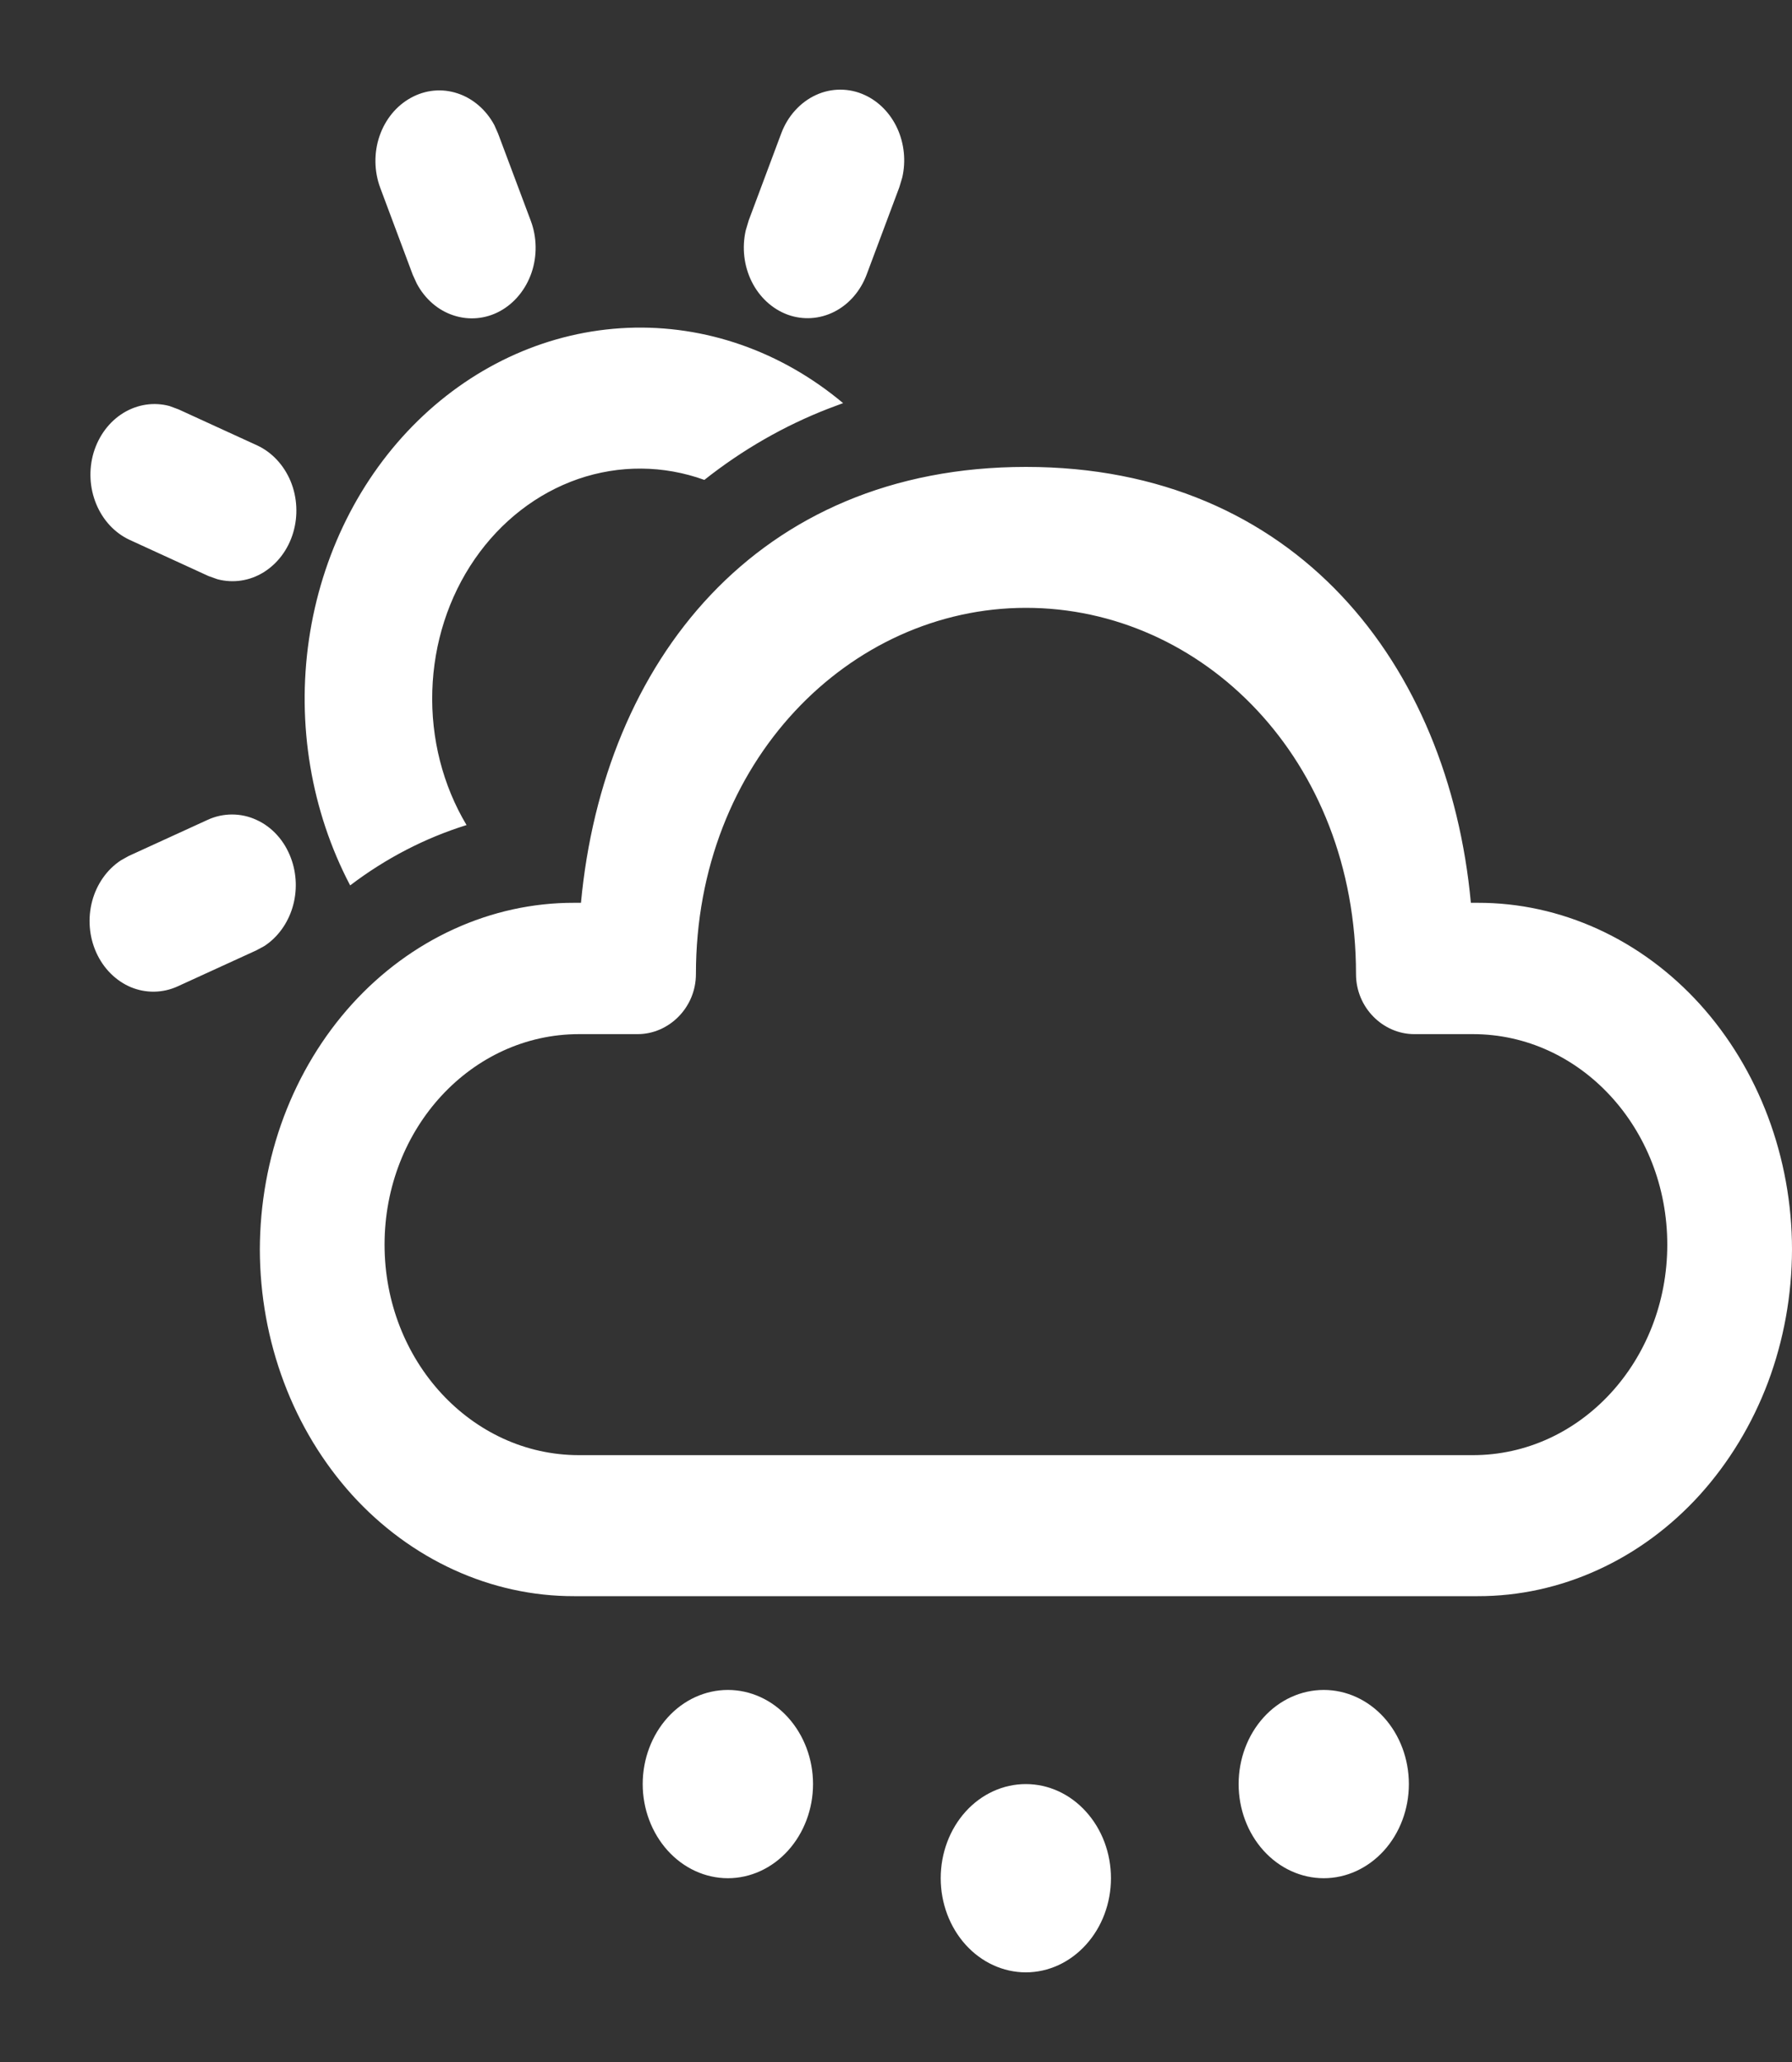 <svg width="20" height="23" viewBox="0 0 20 23" fill="none" xmlns="http://www.w3.org/2000/svg">
<rect x="0" y="0" width="20" height="23" fill="#333333" stroke="none"/>
<path d="M11.449 19.9C11.701 19.9 11.942 20.01 12.12 20.207C12.299 20.404 12.399 20.671 12.399 20.95C12.399 21.228 12.299 21.495 12.12 21.692C11.942 21.889 11.701 22 11.449 22C11.197 22 10.955 21.889 10.777 21.692C10.599 21.495 10.499 21.228 10.499 20.95C10.499 20.671 10.599 20.404 10.777 20.207C10.955 20.01 11.197 19.9 11.449 19.9ZM8.124 18.85C8.375 18.85 8.617 18.96 8.795 19.157C8.973 19.354 9.074 19.621 9.074 19.9C9.074 20.178 8.973 20.445 8.795 20.642C8.617 20.839 8.375 20.95 8.124 20.95C7.872 20.95 7.63 20.839 7.452 20.642C7.274 20.445 7.173 20.178 7.173 19.9C7.173 19.621 7.274 19.354 7.452 19.157C7.63 18.96 7.872 18.85 8.124 18.85ZM14.774 18.85C15.026 18.85 15.267 18.96 15.446 19.157C15.624 19.354 15.724 19.621 15.724 19.9C15.724 20.178 15.624 20.445 15.446 20.642C15.267 20.839 15.026 20.95 14.774 20.95C14.522 20.95 14.28 20.839 14.102 20.642C13.924 20.445 13.824 20.178 13.824 19.9C13.824 19.621 13.924 19.354 14.102 19.157C14.28 18.96 14.522 18.85 14.774 18.85ZM11.451 5.208C14.46 5.208 16.169 7.41 16.416 10.07H16.492C16.953 10.069 17.408 10.169 17.834 10.363C18.259 10.557 18.645 10.841 18.971 11.2C19.297 11.56 19.555 11.986 19.732 12.456C19.908 12.925 20 13.429 20 13.937C19.999 14.446 19.908 14.949 19.732 15.419C19.555 15.888 19.296 16.314 18.971 16.674C18.645 17.033 18.259 17.317 17.833 17.511C17.408 17.705 16.952 17.805 16.492 17.804H6.408C5.948 17.805 5.492 17.705 5.067 17.511C4.642 17.317 4.255 17.033 3.929 16.674C3.604 16.314 3.345 15.888 3.169 15.419C2.992 14.949 2.901 14.446 2.9 13.937C2.901 13.429 2.992 12.925 3.168 12.456C3.345 11.986 3.603 11.56 3.929 11.2C4.255 10.841 4.641 10.557 5.067 10.363C5.492 10.169 5.948 10.069 6.408 10.07H6.484C6.734 7.392 8.441 5.208 11.451 5.208ZM11.451 6.78C9.482 6.78 7.767 8.496 7.767 10.865C7.767 11.24 7.464 11.535 7.117 11.535H6.462C5.263 11.535 4.292 12.585 4.292 13.883C4.292 15.18 5.263 16.231 6.461 16.231H16.439C17.637 16.231 18.608 15.181 18.608 13.883C18.608 12.586 17.637 11.535 16.439 11.535H15.784C15.437 11.535 15.134 11.241 15.134 10.865C15.134 8.465 13.418 6.78 11.451 6.78ZM3.247 9.571C3.313 9.747 3.319 9.943 3.264 10.124C3.209 10.304 3.097 10.457 2.949 10.553L2.862 10.6L1.981 11.003C1.815 11.078 1.629 11.081 1.46 11.011C1.292 10.94 1.154 10.802 1.074 10.624C0.994 10.446 0.978 10.241 1.029 10.05C1.08 9.86 1.195 9.697 1.35 9.596L1.436 9.548L2.317 9.145C2.403 9.105 2.496 9.085 2.59 9.085C2.683 9.085 2.776 9.105 2.862 9.145C2.949 9.184 3.027 9.242 3.093 9.315C3.16 9.389 3.211 9.475 3.247 9.571ZM9.411 4.496L9.248 4.557C8.754 4.748 8.287 5.016 7.861 5.353C7.404 5.188 6.911 5.185 6.452 5.343C5.993 5.502 5.59 5.814 5.298 6.237C5.006 6.66 4.841 7.173 4.825 7.704C4.808 8.236 4.942 8.76 5.207 9.203C4.744 9.347 4.305 9.574 3.908 9.876C3.473 9.048 3.31 8.08 3.448 7.135C3.586 6.19 4.015 5.327 4.664 4.693C5.313 4.059 6.14 3.693 7.005 3.657C7.87 3.621 8.72 3.918 9.41 4.497M1.892 4.529L1.992 4.566L2.872 4.969C3.037 5.046 3.169 5.189 3.244 5.369C3.318 5.549 3.328 5.754 3.272 5.942C3.216 6.13 3.098 6.287 2.941 6.384C2.785 6.48 2.601 6.507 2.427 6.461L2.326 6.425L1.447 6.022C1.281 5.945 1.148 5.802 1.074 5.622C0.999 5.441 0.989 5.237 1.045 5.048C1.102 4.86 1.22 4.702 1.377 4.606C1.534 4.51 1.718 4.482 1.892 4.529ZM5.517 1.395L5.559 1.49L5.924 2.463C5.993 2.647 5.996 2.854 5.933 3.04C5.869 3.227 5.744 3.38 5.583 3.469C5.421 3.558 5.235 3.575 5.062 3.518C4.889 3.462 4.742 3.334 4.651 3.162L4.607 3.066L4.243 2.093C4.175 1.909 4.172 1.703 4.236 1.517C4.3 1.331 4.425 1.179 4.586 1.091C4.747 1.002 4.932 0.984 5.105 1.041C5.277 1.097 5.425 1.224 5.517 1.395ZM9.651 1.06C9.809 1.132 9.938 1.265 10.015 1.433C10.092 1.602 10.112 1.796 10.07 1.979L10.037 2.089L9.673 3.061C9.604 3.246 9.475 3.394 9.312 3.477C9.148 3.56 8.962 3.572 8.791 3.51C8.62 3.447 8.477 3.316 8.39 3.142C8.303 2.967 8.279 2.763 8.323 2.57L8.356 2.459L8.72 1.486C8.756 1.391 8.808 1.304 8.875 1.231C8.941 1.158 9.019 1.1 9.106 1.06C9.192 1.02 9.285 1 9.378 1C9.472 1 9.565 1.02 9.651 1.06Z" fill="white"/>
</svg>
